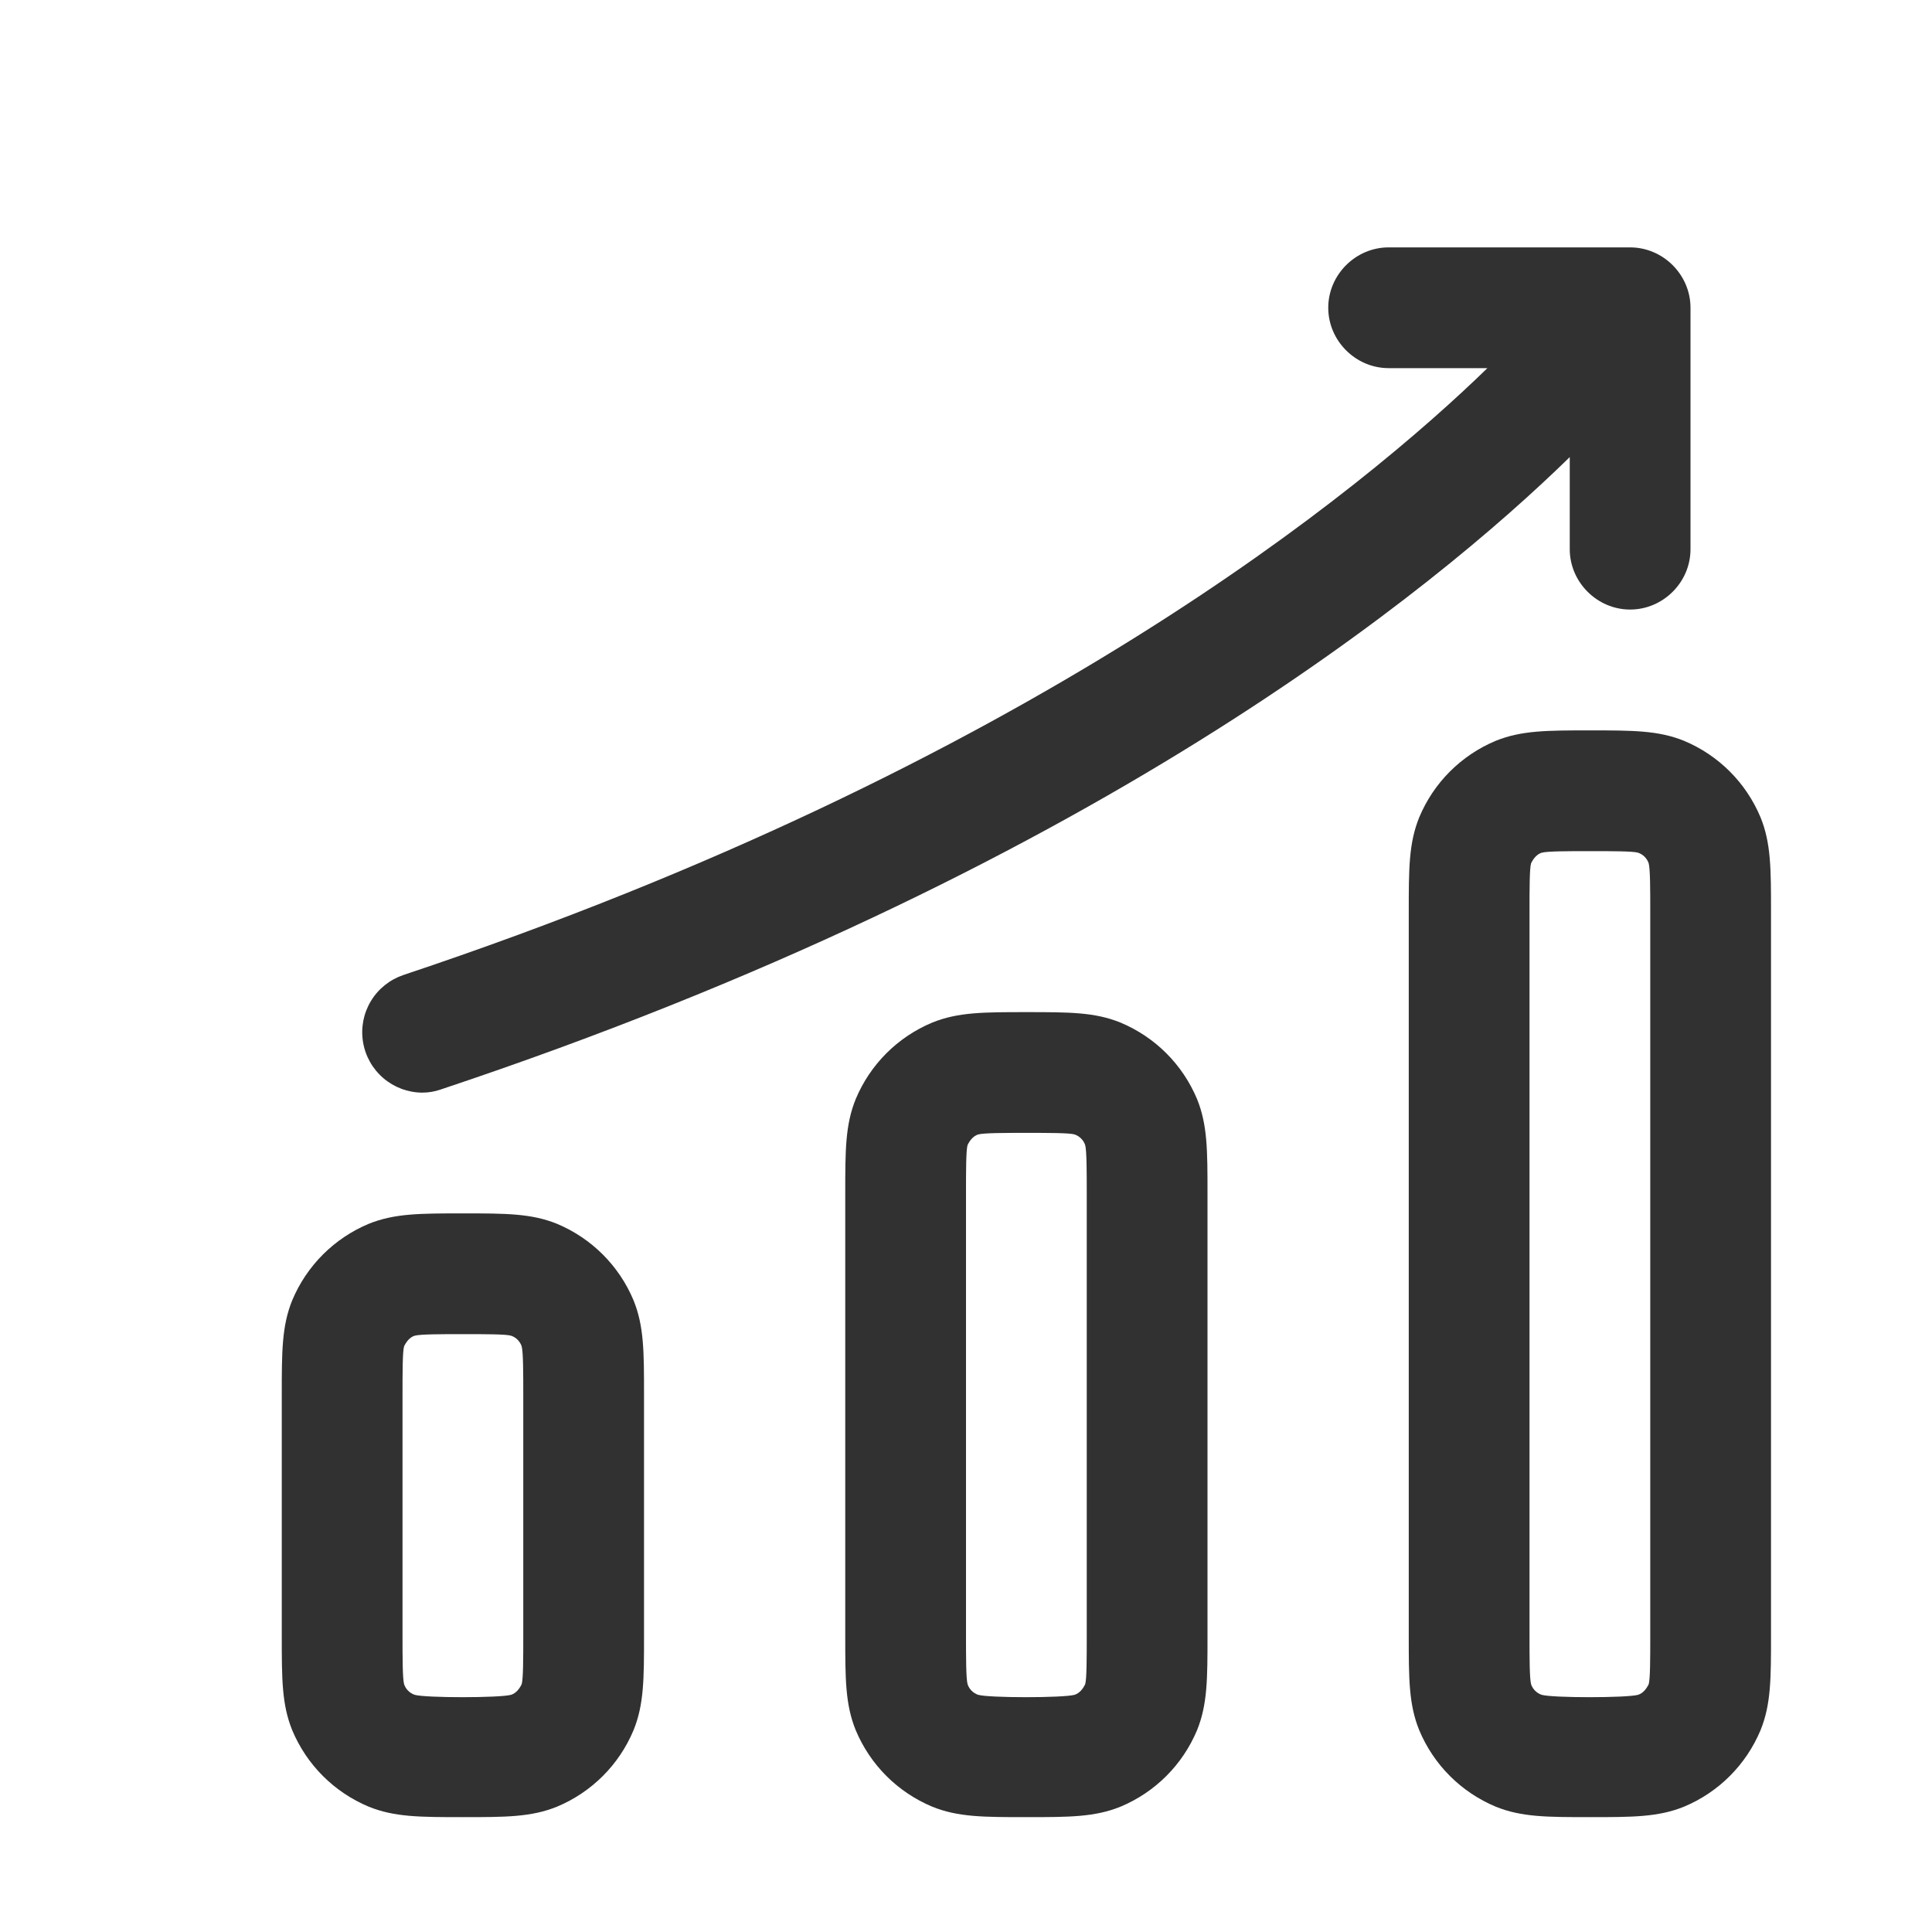 <svg width="64" height="64" viewBox="0 0 64 64" fill="none" xmlns="http://www.w3.org/2000/svg">
<path fill-rule="evenodd" clip-rule="evenodd" d="M54 20.192C52.907 20.192 52 19.285 52 18.192V15.142C47.555 19.488 36.102 28.923 14.608 36.088C14.408 36.159 14.197 36.195 13.984 36.195C13.512 36.191 13.056 36.021 12.697 35.713C12.338 35.405 12.1 34.98 12.025 34.514C11.949 34.047 12.041 33.569 12.285 33.164C12.528 32.759 12.908 32.454 13.355 32.301C34.147 25.363 45.221 16.136 49.272 12.195H46C44.907 12.195 44 11.288 44 10.195C44 9.101 44.907 8.195 46 8.195H54C55.093 8.195 56 9.101 56 10.195V18.195C56 19.288 55.093 20.192 54 20.192ZM13.984 36.195H13.995H13.968H13.984ZM52.667 60.195C51.254 60.195 50.4 60.195 49.547 59.848C48.4 59.368 47.493 58.462 47.014 57.315C46.667 56.462 46.667 55.608 46.667 54.195V30.195C46.667 28.782 46.667 27.928 47.014 27.075C47.493 25.928 48.4 25.021 49.547 24.541C50.4 24.195 51.254 24.195 52.667 24.195C54.08 24.195 54.934 24.195 55.787 24.541C56.934 25.021 57.84 25.928 58.32 27.075C58.667 27.928 58.667 28.782 58.667 30.195V54.195C58.667 55.608 58.667 56.462 58.32 57.315C57.84 58.462 56.934 59.368 55.787 59.848C54.934 60.195 54.08 60.195 52.667 60.195ZM52.667 28.195C51.974 28.195 51.254 28.195 51.067 28.248C50.907 28.302 50.8 28.435 50.72 28.595C50.667 28.755 50.667 29.475 50.667 30.195V54.195C50.667 54.888 50.667 55.608 50.72 55.795C50.773 55.955 50.907 56.088 51.067 56.142C51.413 56.248 53.894 56.248 54.267 56.142C54.427 56.088 54.533 55.955 54.614 55.795C54.667 55.635 54.667 54.915 54.667 54.195V30.195C54.667 29.502 54.667 28.782 54.614 28.595C54.586 28.515 54.54 28.442 54.48 28.381C54.42 28.322 54.347 28.276 54.267 28.248C54.107 28.195 53.387 28.195 52.667 28.195ZM34 60.195C32.587 60.195 31.733 60.195 30.88 59.848C29.733 59.368 28.827 58.462 28.347 57.315C28 56.462 28 55.608 28 54.195V39.528C28 38.115 28 37.261 28.347 36.408C28.827 35.261 29.733 34.355 30.88 33.875C31.733 33.528 32.587 33.528 34 33.528C35.413 33.528 36.267 33.528 37.12 33.875C38.267 34.355 39.173 35.261 39.654 36.408C40 37.261 40 38.115 40 39.528V54.195C40 55.608 40 56.462 39.654 57.315C39.173 58.462 38.267 59.368 37.12 59.848C36.267 60.195 35.413 60.195 34 60.195ZM34 37.528C33.307 37.528 32.587 37.528 32.4 37.581C32.24 37.635 32.133 37.768 32.053 37.928C32 38.088 32 38.808 32 39.528V54.195C32 54.888 32 55.608 32.053 55.795C32.107 55.955 32.24 56.088 32.4 56.142C32.747 56.248 35.227 56.248 35.6 56.142C35.76 56.088 35.867 55.955 35.947 55.795C36 55.635 36 54.915 36 54.195V39.528C36 38.835 36 38.115 35.947 37.928C35.919 37.848 35.873 37.775 35.813 37.715C35.753 37.655 35.681 37.609 35.6 37.581C35.44 37.528 34.72 37.528 34 37.528ZM12.213 59.848C13.067 60.195 13.92 60.195 15.334 60.195C16.747 60.195 17.6 60.195 18.453 59.848C19.6 59.368 20.507 58.462 20.987 57.315C21.334 56.462 21.334 55.608 21.334 54.195V46.195C21.334 44.782 21.334 43.928 20.987 43.075C20.507 41.928 19.6 41.022 18.453 40.541C17.6 40.195 16.747 40.195 15.334 40.195C13.92 40.195 13.067 40.195 12.213 40.541C11.067 41.022 10.16 41.928 9.68 43.075C9.334 43.928 9.334 44.782 9.334 46.195V54.195C9.334 55.608 9.334 56.462 9.68 57.315C10.16 58.462 11.067 59.368 12.213 59.848ZM13.733 44.248C13.92 44.195 14.64 44.195 15.334 44.195C16.053 44.195 16.773 44.195 16.933 44.248C17.093 44.301 17.227 44.435 17.28 44.595C17.334 44.782 17.334 45.502 17.334 46.195V54.195C17.334 54.915 17.334 55.635 17.28 55.795C17.2 55.955 17.093 56.088 16.933 56.142C16.56 56.248 14.08 56.248 13.733 56.142C13.653 56.114 13.58 56.068 13.52 56.008C13.46 55.948 13.415 55.875 13.387 55.795C13.334 55.608 13.334 54.888 13.334 54.195V46.195C13.334 45.475 13.334 44.755 13.387 44.595C13.467 44.435 13.573 44.301 13.733 44.248Z" fill="#313131"/>
</svg>
